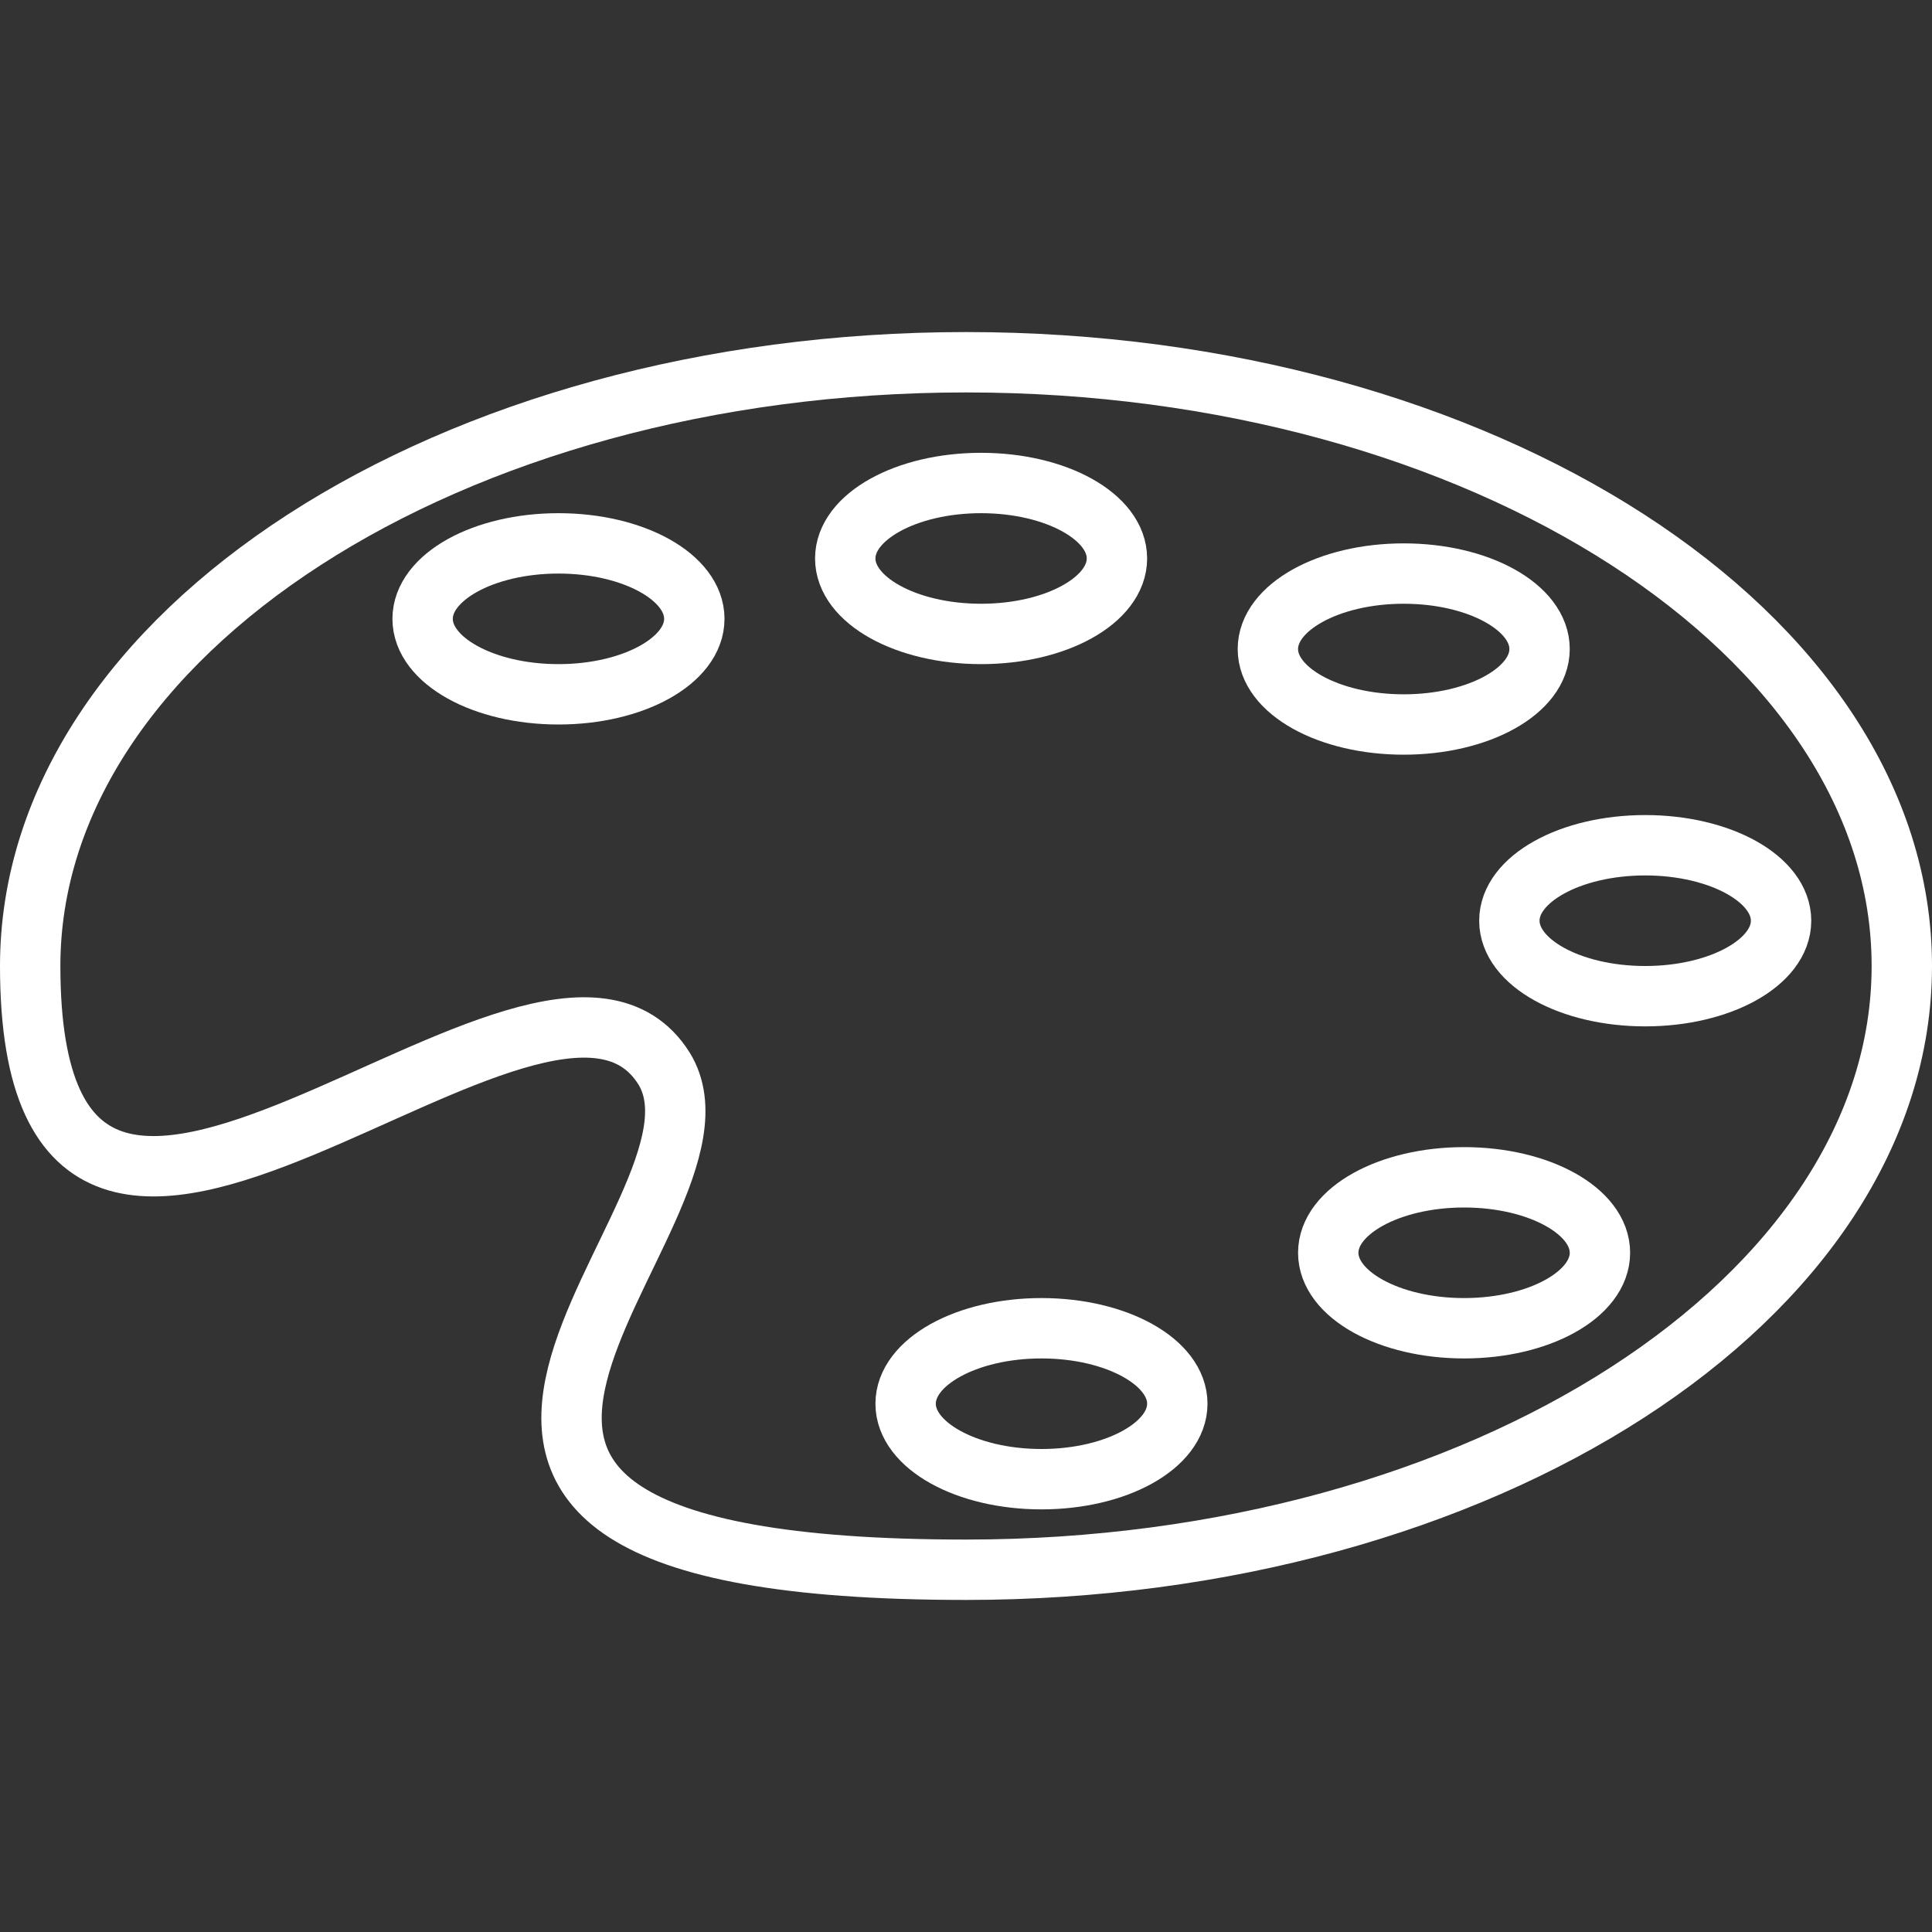 <!DOCTYPE svg PUBLIC "-//W3C//DTD SVG 1.1//EN" "http://www.w3.org/Graphics/SVG/1.1/DTD/svg11.dtd">
<!-- Uploaded to: SVG Repo, www.svgrepo.com, Transformed by: SVG Repo Mixer Tools -->
<svg width="800px" height="800px" viewBox="0 -11 64 64" version="1.1" xmlns="http://www.w3.org/2000/svg" xmlns:xlink="http://www.w3.org/1999/xlink" xmlns:sketch="http://www.bohemiancoding.com/sketch/ns" fill="#000000">
<rect x="0" y="-11" width="64" height="64" fill="#333333" stroke="none"/>
<g id="SVGRepo_bgCarrier" stroke-width="0"/>
<g id="SVGRepo_tracerCarrier" stroke-linecap="round" stroke-linejoin="round"/>
<g id="SVGRepo_iconCarrier"> <title>Color-palette</title> <desc>Created with Sketch.</desc> <defs> </defs> <g id="Page-1" stroke="none" stroke-width="1" fill="none" fill-rule="evenodd" sketch:type="MSPage"> <g id="Color-palette" sketch:type="MSLayerGroup" transform="translate(1, 1)" stroke="#ffffff" stroke-width="2"> <path d="M62,20 C62,31 48.1,40 31,40 C7,40 24,28.3 21,23.4 C17,17 0,36.1 0,20 C0,9 13.9,0 31,0 C48.1,0 62,9 62,20 L62,20 Z" id="Shape" sketch:type="MSShapeGroup"> </path> <ellipse id="Oval" sketch:type="MSShapeGroup" cx="31.5" cy="6.5" rx="4.5" ry="2.5"> </ellipse> <ellipse id="Oval" sketch:type="MSShapeGroup" cx="17.5" cy="8.5" rx="4.5" ry="2.5"> </ellipse> <ellipse id="Oval" sketch:type="MSShapeGroup" cx="33.5" cy="34.5" rx="4.5" ry="2.5"> </ellipse> <ellipse id="Oval" sketch:type="MSShapeGroup" cx="47.5" cy="29.5" rx="4.5" ry="2.5"> </ellipse> <ellipse id="Oval" sketch:type="MSShapeGroup" cx="45.5" cy="9.5" rx="4.5" ry="2.5"> </ellipse> <ellipse id="Oval" sketch:type="MSShapeGroup" cx="53.5" cy="18.5" rx="4.5" ry="2.5"> </ellipse> </g> </g> </g>
</svg>